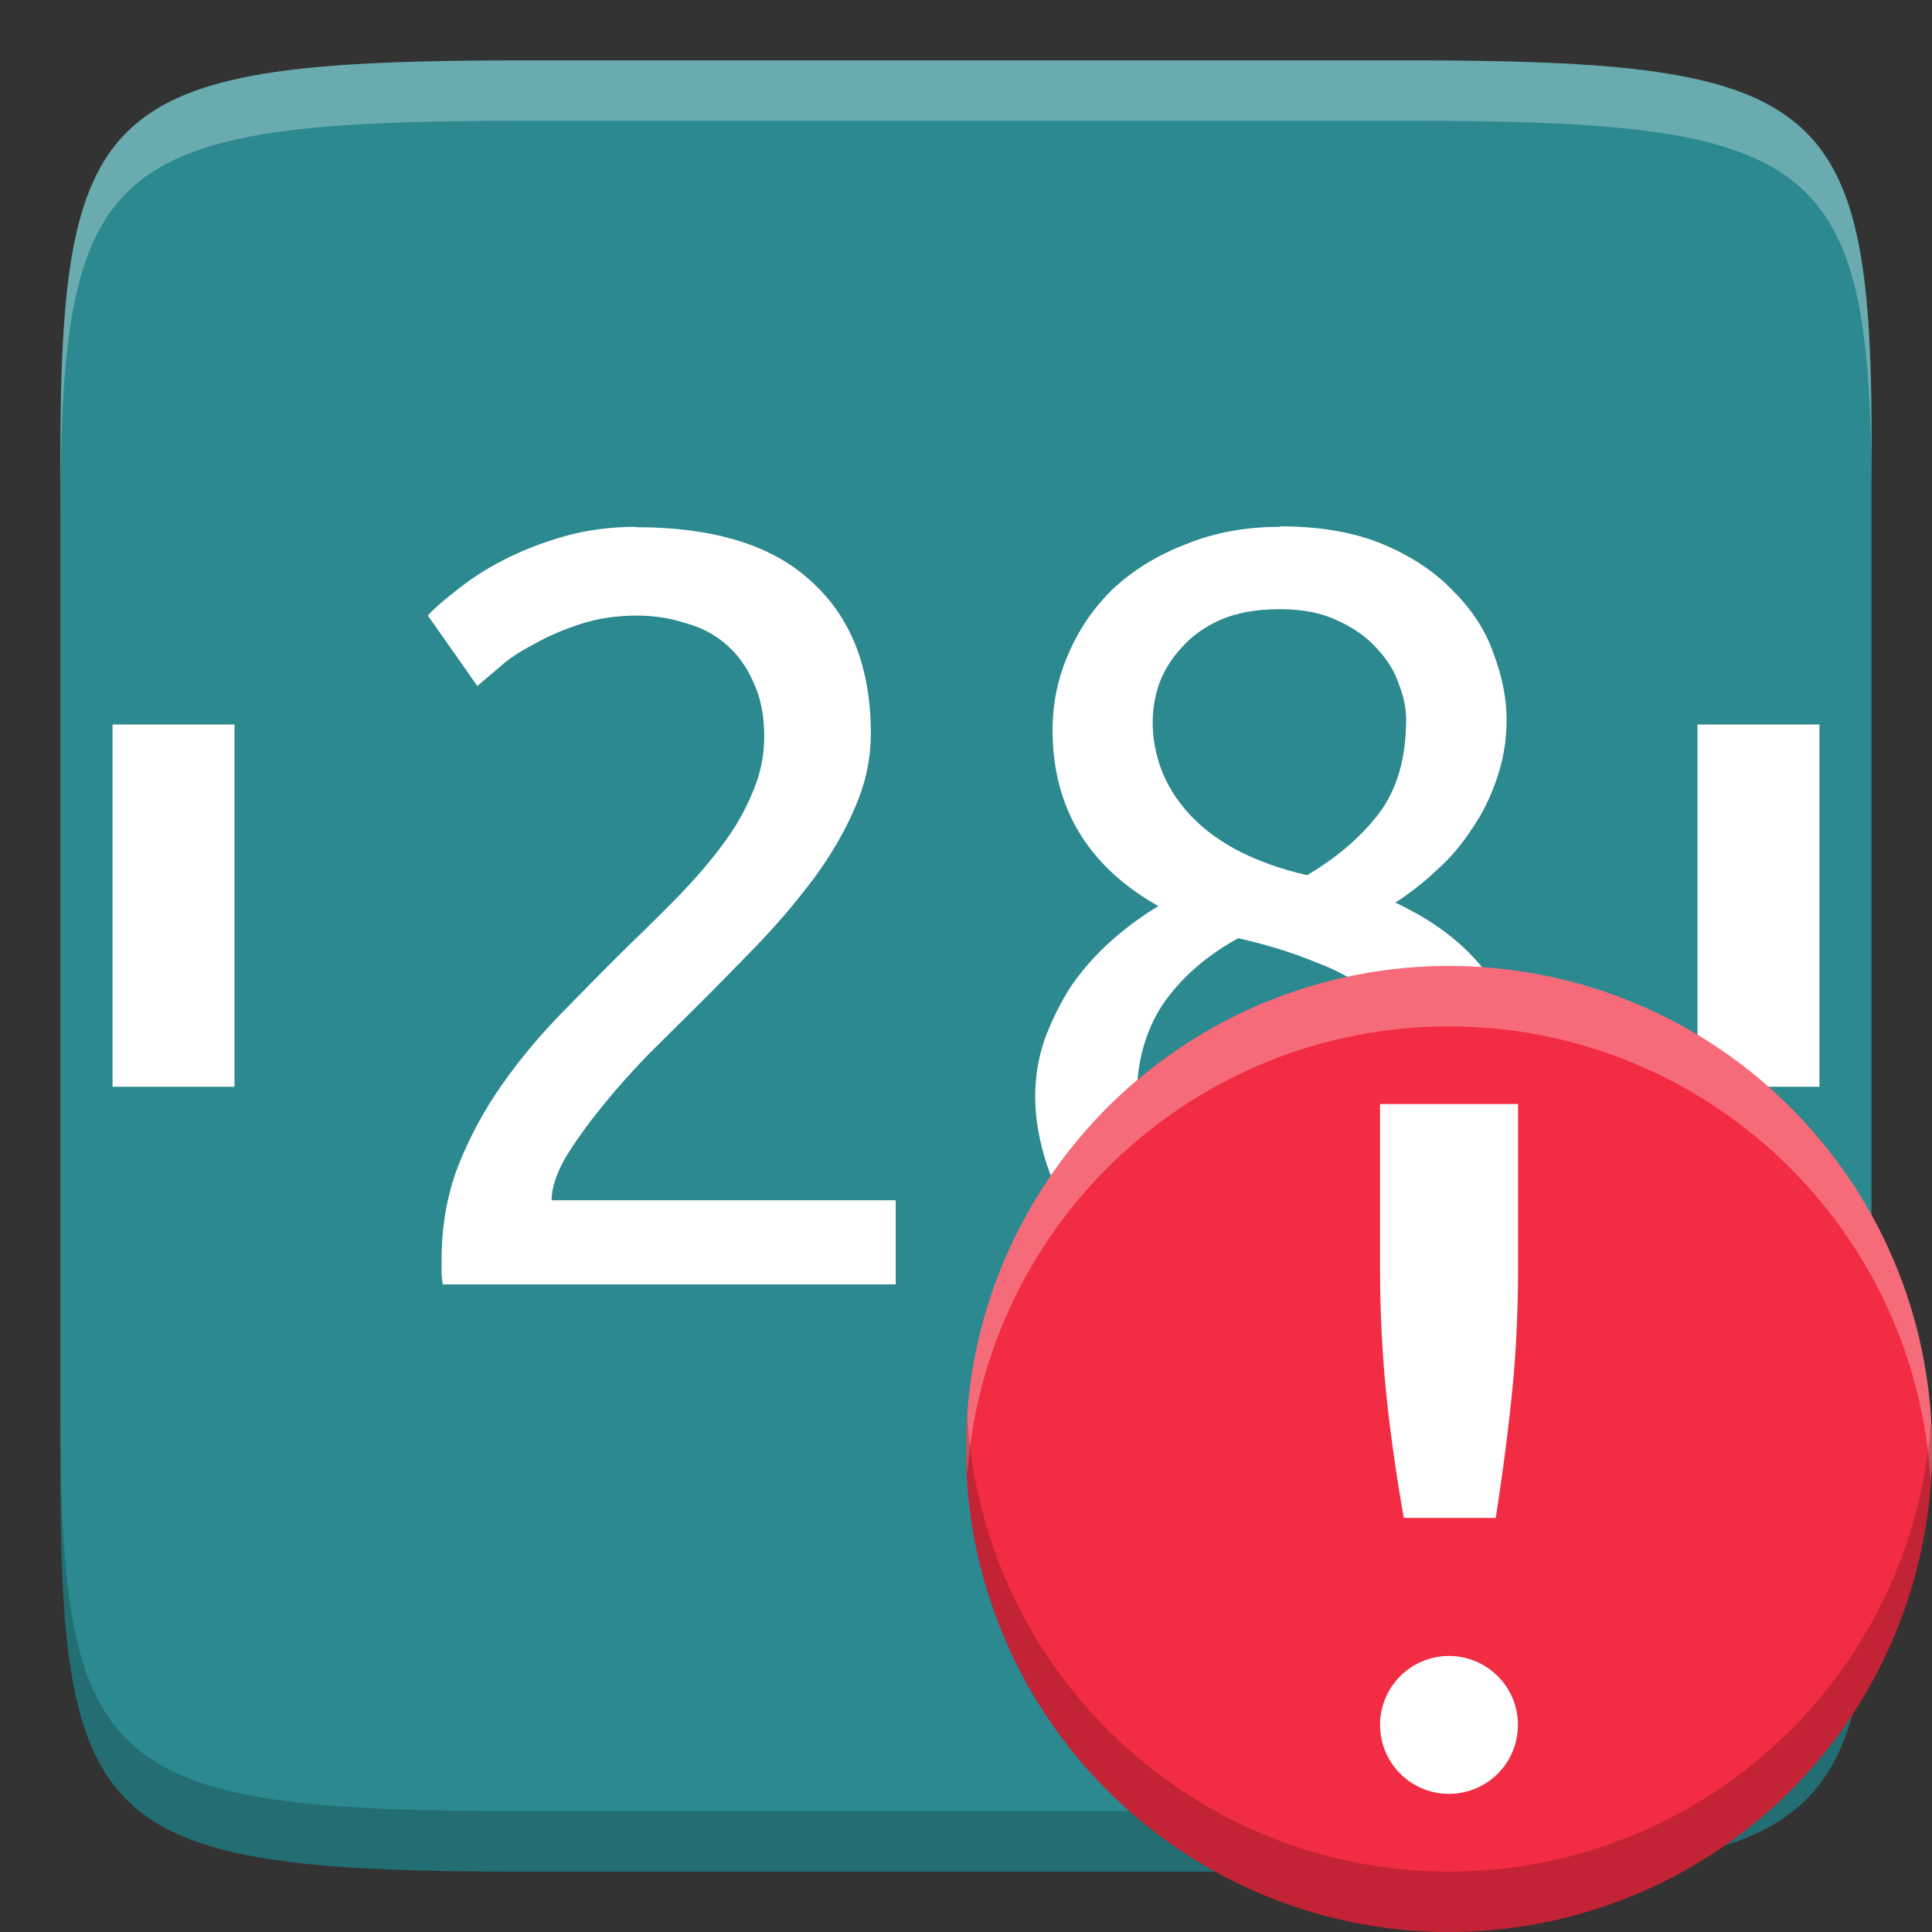 <?xml version="1.0" encoding="UTF-8" standalone="no"?>
<svg
   xmlns:dc="http://purl.org/dc/elements/1.1/"
   xmlns:cc="http://creativecommons.org/ns#"
   xmlns:rdf="http://www.w3.org/1999/02/22-rdf-syntax-ns#"
   xmlns:svg="http://www.w3.org/2000/svg"
   xmlns="http://www.w3.org/2000/svg"
   xmlns:sodipodi="http://sodipodi.sourceforge.net/DTD/sodipodi-0.dtd"
   xmlns:inkscape="http://www.inkscape.org/namespaces/inkscape"
   height="16"
   width="16"
   version="1.1"
   id="svg12"
   sodipodi:docname="2.svg"
   inkscape:version="0.92.4 (5da689c313, 2019-01-14)">
  <rect width="100%" height="100%" fill="#333333" stroke="none"/>
  <defs
     id="defs16" />
  <sodipodi:namedview
     pagecolor="#ffffff"
     bordercolor="#666666"
     borderopacity="1"
     objecttolerance="10"
     gridtolerance="10"
     guidetolerance="10"
     inkscape:pageopacity="0"
     inkscape:pageshadow="2"
     inkscape:window-width="1920"
     inkscape:window-height="1016"
     id="namedview14"
     showgrid="false"
     inkscape:zoom="59"
     inkscape:cx="10.698485"
     inkscape:cy="6.1351151"
     inkscape:window-x="0"
     inkscape:window-y="27"
     inkscape:window-maximized="1"
     inkscape:current-layer="g889" />
  <path
     d="m11.629.5c3.51 0 3.887.309 3.87 3.323v4.177 4.177c.017 3.014-.36 3.323-3.87 3.323h-7.259c-3.51 0-3.87-.309-3.87-3.323v-4.177-4.177c0-3.014.36-3.323 3.87-3.323z"
     fill="#2b898f"
     id="path2" />
  <path
     d="m.932 6v3h1.01v-3zm13.126 0v3h1.01v-3z"
     fill="#fff"
     id="path4" />
  <path
     d="m5.267 4.363c-.214 0-.415.027-.599.08-.185.053-.35.119-.499.195-.149.077-.277.16-.385.248-.107.083-.187.152-.241.211l.41.584c.042-.035.1-.086.177-.15.077-.071.173-.134.286-.193.113-.065.242-.121.385-.168.143-.047.301-.072.473-.072.143 0 .277.021.402.062.131.035.244.095.339.178.095.083.169.185.223.309.06.124.091.274.091.451 0 .165-.033.321-.099.469-.06.147-.143.292-.25.434-.101.136-.22.274-.357.416-.048.05-.098.1-.148.15-.087.087-.178.176-.272.266-.179.177-.36.36-.544.549-.185.189-.352.387-.501.6-.149.212-.272.44-.367.682-.089.236-.134.492-.134.77v.098c0 .035.004.07.01.105h3.751v-.697h-2.85c0-.1.039-.22.116-.355.083-.136.185-.276.304-.424.119-.147.246-.288.377-.424l.357-.354c.179-.177.356-.358.534-.541.087-.091.17-.182.248-.273.083-.097.161-.196.235-.293.143-.195.256-.387.339-.582.089-.201.134-.407.134-.619 0-.543-.164-.963-.491-1.258-.322-.301-.806-.451-1.455-.451zm5.334 0c-.286 0-.545.048-.777.143-.232.088-.431.21-.598.363-.161.153-.285.333-.375.539-.089.201-.134.413-.134.637 0 .643.292 1.129.876 1.459-.033.02-.067.041-.099.062-.102.068-.201.145-.296.23-.119.106-.226.226-.321.361-.089.136-.163.284-.223.443-.054.153-.081.315-.081.486 0 .177.033.366.099.566.066.195.176.374.331.539.155.165.359.304.615.416.262.106.587.158.974.158.333 0 .627-.044.883-.133.256-.083.468-.2.635-.354.173-.159.301-.342.385-.549.089-.212.134-.442.134-.689-.011-.653-.312-1.145-.901-1.477h-.002c-.055-.031-.11-.06-.17-.088.119-.077.232-.165.339-.266.113-.1.212-.216.296-.346.089-.13.157-.269.205-.416.054-.153.081-.315.081-.486 0-.177-.037-.36-.108-.549-.066-.189-.175-.358-.329-.512-.149-.159-.344-.29-.582-.391-.238-.1-.524-.15-.858-.15zm0 .682h.002c.19 0.0.351.033.481.098.131.059.238.136.321.23.083.088.144.185.179.291.042.106.061.205.061.293 0 .318-.074.577-.223.777-.149.195-.347.366-.598.514-.226-.053-.423-.124-.59-.213-.161-.088-.291-.189-.392-.301-.101-.112-.177-.234-.225-.363-.048-.13-.071-.259-.071-.389 0-.106.017-.212.053-.318.042-.112.104-.212.187-.301.083-.094.19-.172.321-.23.136-.059.301-.088.491-.088zm-.347 2.725c.238.053.448.119.633.195.191.071.352.159.483.266.137.106.242.23.314.371.071.142.106.305.106.494 0 .124-.023.245-.071.363-.048.118-.12.224-.215.318-.095.088-.22.162-.375.221-.149.059-.326.09-.528.09-.226 0-.413-.033-.562-.098-.149-.065-.272-.144-.367-.238-.095-.1-.163-.208-.205-.32-.036-.118-.053-.23-.053-.336 0-.301.072-.559.215-.777.149-.218.357-.401.625-.549z"
     fill="#fff"
     id="path6" />
  <path
     d="m4.369.5c-3.51 0-3.869.31-3.869 3.324v.5c0-3.014.359-3.324 3.869-3.324h7.261c3.51 0 3.886.31 3.869 3.324v-.5c.017-3.014-.359-3.324-3.869-3.324z"
     fill="#fcfcfc"
     opacity=".3"
     id="path8" />
  <path
     d="m.5 11.676v.5c0 3.014.359 3.324 3.869 3.324h7.261c3.51 0 3.886-.31 3.869-3.324v-.5c.017 3.014-.359 3.324-3.869 3.324h-7.261c-3.51 0-3.869-.31-3.869-3.324z"
     opacity=".2"
     id="path10" />
  <g
     id="g842"
     transform="translate(-26.13,1.356)">
    <g
       id="g889"
       transform="translate(21.881,0.169)">
      <rect
         style="opacity:1;fill:#ffffff;fill-opacity:1;stroke:none;stroke-width:0.5;stroke-linecap:round;stroke-linejoin:round;stroke-miterlimit:4;stroke-dasharray:none;stroke-opacity:1"
         id="rect891"
         width="1.458"
         height="5.949"
         x="15.52"
         y="7.475" />
      <path
         id="path877"
         d="m 16.249,6.475 a 4,4 0 0 0 -4,4 4,4 0 0 0 4,4 4,4 0 0 0 4,-4 4,4 0 0 0 -4,-4 z m -0.571,1.143 h 1.143 V 8.952 c 0,0.399 -0.018,0.763 -0.054,1.094 -0.034,0.331 -0.079,0.664 -0.131,1 h -0.761 a 14.741,14.741 0 0 1 -0.143,-1 10.453,10.453 0 0 1 -0.054,-1.094 z m 0.571,4.571 a 0.571,0.571 0 0 1 0.571,0.571 0.571,0.571 0 0 1 -0.571,0.571 0.571,0.571 0 0 1 -0.571,-0.571 0.571,0.571 0 0 1 0.571,-0.571 z"
         inkscape:connector-curvature="0"
         style="fill:#f22c42;stroke-width:1.143" />
      <path
         style="opacity:0.3;fill:#ffffff;fill-opacity:1;stroke-width:1.143"
         d="m 12,8 c -2.209,0 -4,1.791 -4,4 0.001,0.07 0.005,0.141 0.01,0.211 C 8.161,10.119 9.903,8.5 12,8.5 c 2.123,0.002 3.875,1.663 3.99,3.783 C 15.997,12.189 16,12.094 16,12 16,9.791 14.209,8 12,8 Z"
         transform="translate(4.249,-1.525)"
         id="path893"
         inkscape:connector-curvature="0"
         sodipodi:nodetypes="scccccs" />
      <path
         sodipodi:nodetypes="scccccs"
         inkscape:connector-curvature="0"
         id="path898"
         d="m 16.249,14.475 c 2.209,0 4,-1.791 4,-4 -0.001,-0.07 -0.005,-0.141 -0.01,-0.211 -0.152,2.092 -1.893,3.711 -3.99,3.711 -2.123,-0.002 -3.875,-1.663 -3.99,-3.783 -0.007,0.094 -0.01,0.189 -0.01,0.283 0,2.209 1.791,4 4,4 z"
         style="opacity:0.2;fill:#000000;fill-opacity:1;stroke-width:1.143" />
    </g>
  </g>
</svg>
